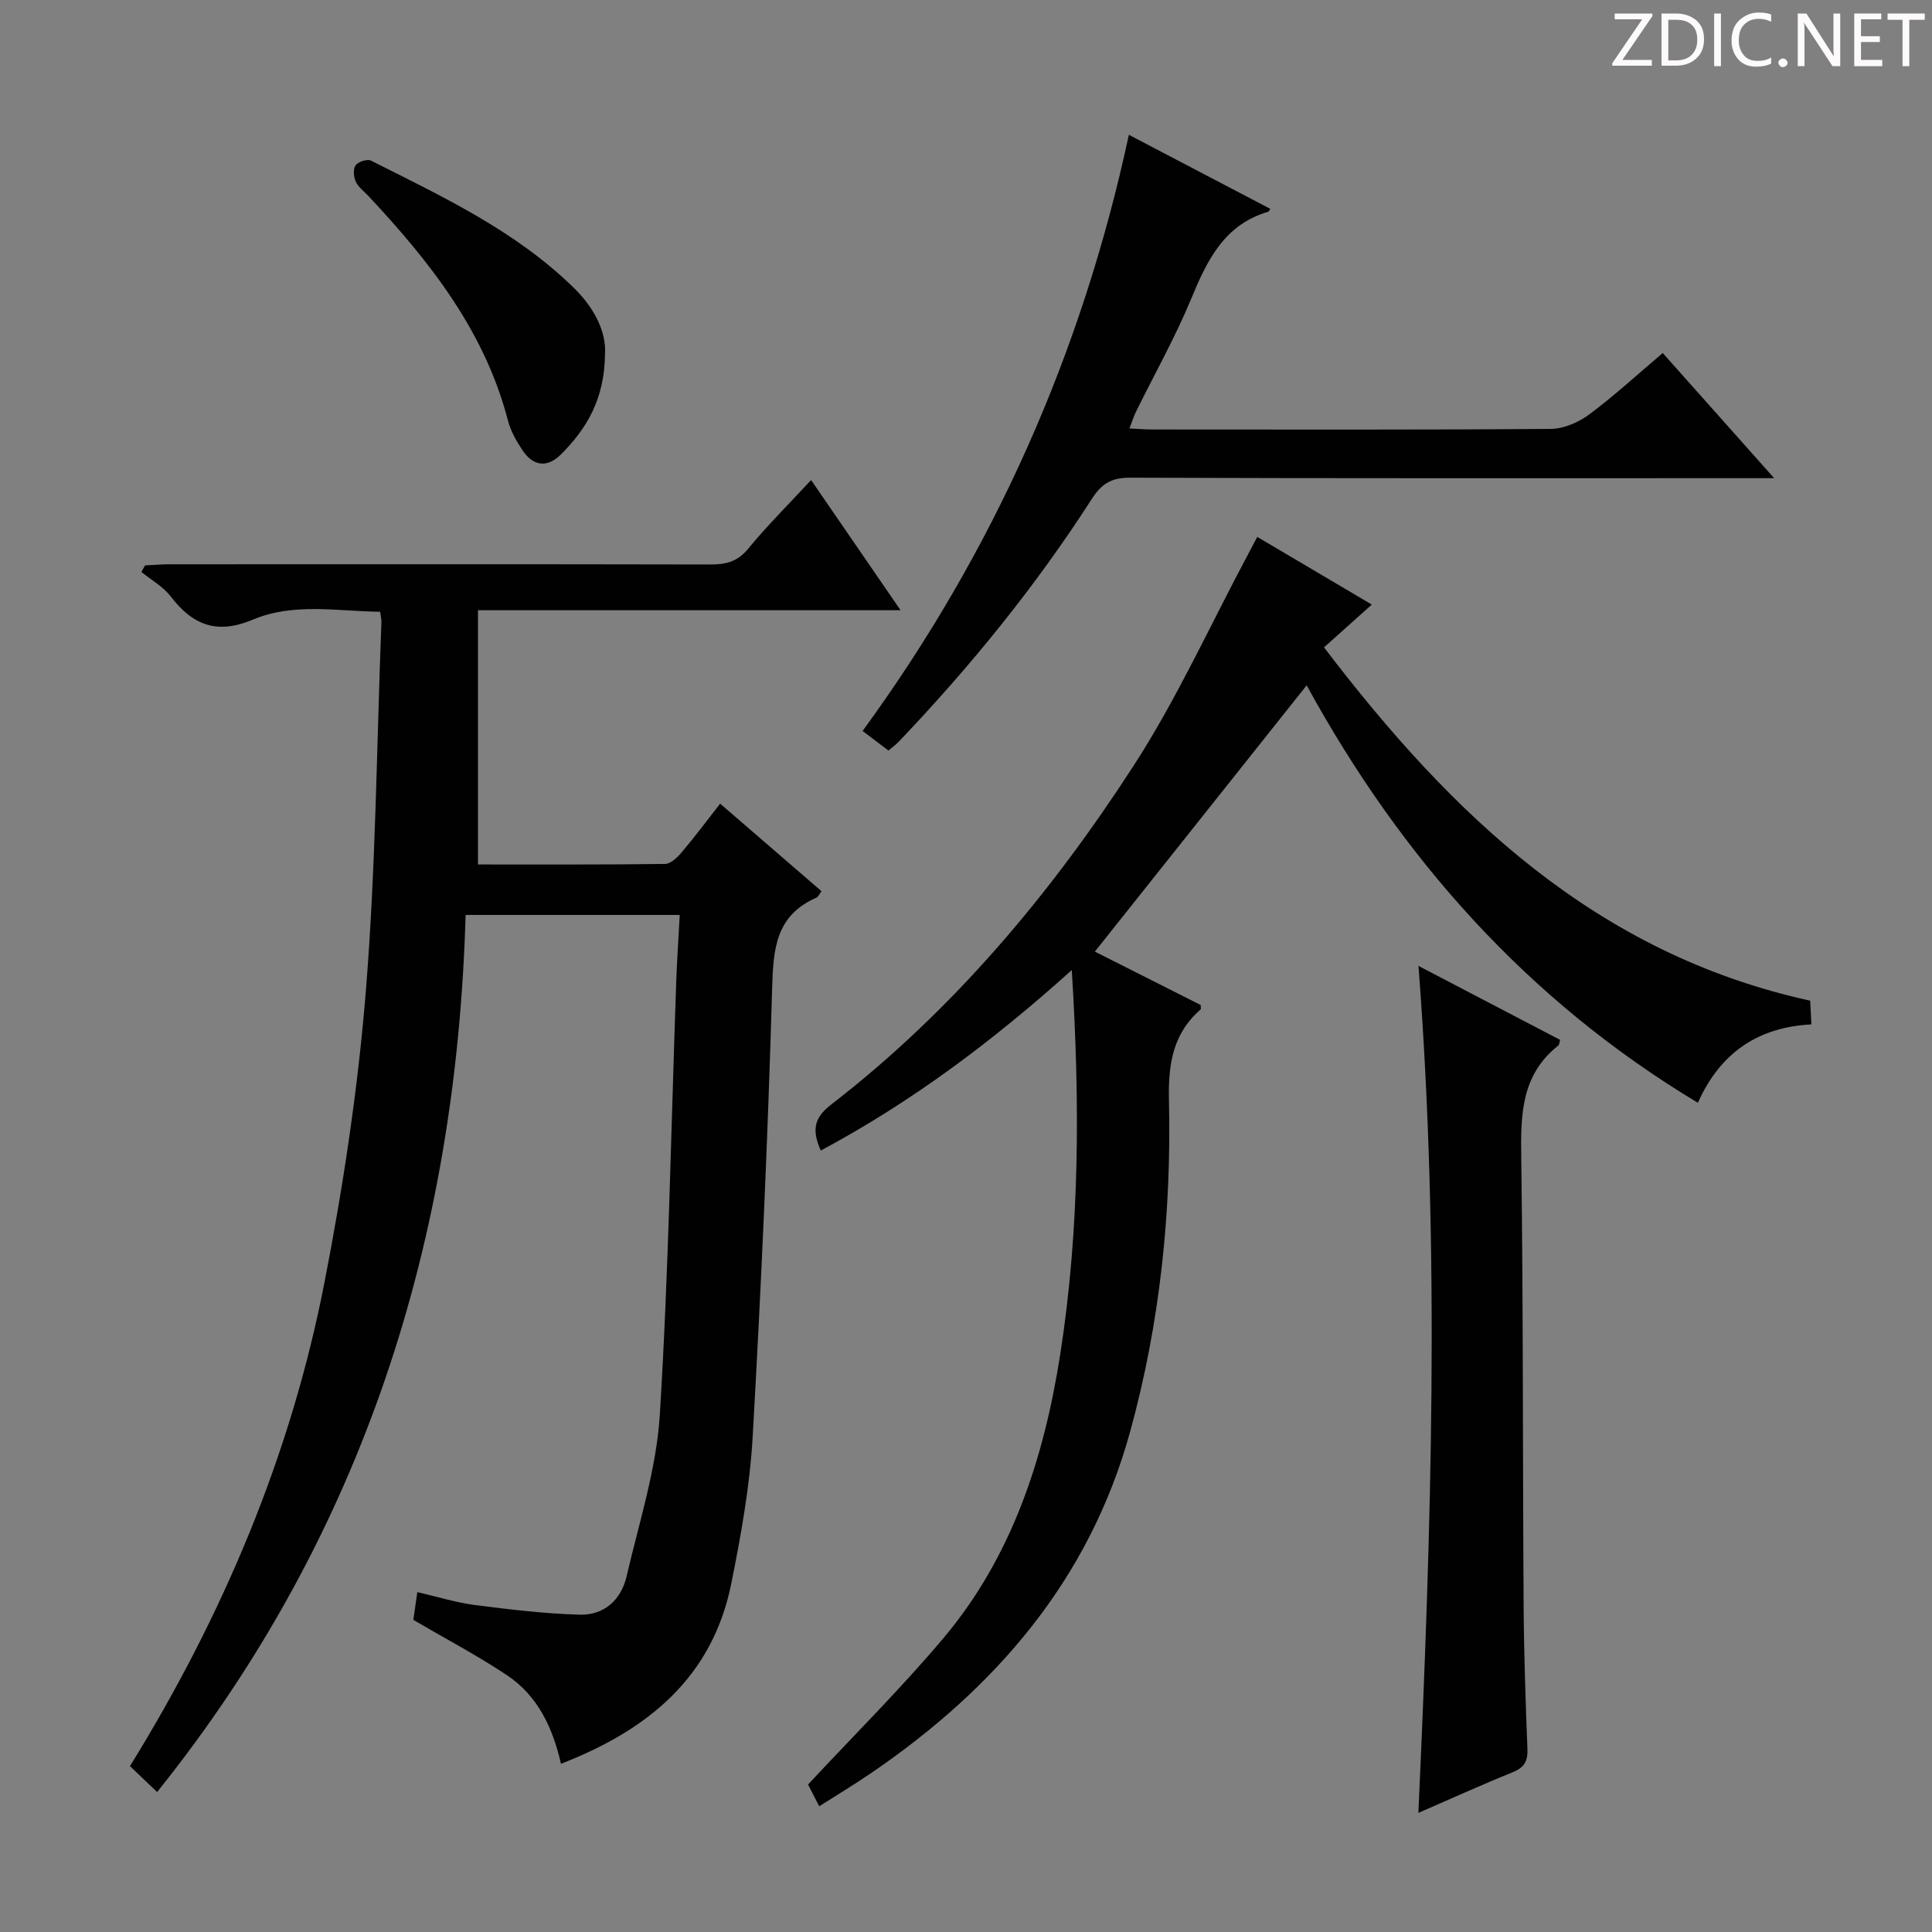 <svg enable-background="new 0 0 400 400" viewBox="0 0 400 400" xmlns="http://www.w3.org/2000/svg"><rect x="0" y="0" width="400" height="400" fill="#808080" stroke="none"/><g fill="#fcfafa"><path d="m342.2 3.2-6.3 9.2h6.1v1.2h-8.2v-.5l6.2-9.1h-5.7v-1.2h7.8v.4z"/><path d="m344 13.7v-10.9h3.1c1.6 0 3 .5 4.1 1.4 1.1 1 1.6 2.2 1.6 3.9s-.5 3-1.6 4-2.5 1.5-4.2 1.5h-3zm1.4-9.6v8.4h1.6c1.4 0 2.5-.4 3.2-1.1.8-.8 1.2-1.8 1.2-3.2s-.4-2.4-1.2-3.1-1.8-1-3.1-1z"/><path d="m356.3 2.8v10.9h-1.4v-10.9z"/><path d="m366.6 13.2c-.8.4-1.8.6-3 .6-1.6 0-2.8-.5-3.7-1.5s-1.4-2.3-1.4-3.9c0-1.7.5-3.2 1.6-4.2s2.4-1.6 4-1.6c1 0 1.9.1 2.6.4v1.5c-.8-.4-1.6-.6-2.6-.6-1.2 0-2.2.4-3 1.2s-1.1 1.9-1.1 3.3c0 1.3.4 2.3 1.1 3.1s1.6 1.1 2.8 1.1c1.1 0 2-.2 2.8-.7v1.3z"/><path d="m368.2 13c0-.3.1-.5.3-.6.2-.2.4-.3.6-.3.3 0 .5.1.7.3s.3.4.3.6-.1.5-.3.6c-.2.2-.4.3-.7.3s-.5-.1-.6-.3c-.2-.2-.3-.4-.3-.6z"/><path d="m381.1 13.7h-1.7l-5.5-8.4c-.2-.2-.3-.5-.4-.7 0 .2.1.8.1 1.5v7.6h-1.4v-10.9h1.8l5.3 8.3c.3.4.4.6.4.8 0-.3-.1-.8-.1-1.6v-7.5h1.4v10.9z"/><path d="m389.7 13.7h-5.8v-10.9h5.6v1.2h-4.2v3.5h3.9v1.2h-3.9v3.7h4.4z"/><path d="m398.4 4.1h-3.1v9.6h-1.4v-9.6h-3.1v-1.3h7.7v1.3z"/></g><path d="m32.53 371.02c-2-1.91-3.8-3.62-5.62-5.36 19.29-31.23 33.29-64.37 40.26-100.1 3.9-19.99 6.95-40.25 8.59-60.54 2.04-25.34 2.23-50.83 3.21-76.26.02-.49-.12-.98-.27-2.1-8.8-.1-17.88-1.93-26.33 1.62-7.46 3.14-12.45 1.17-17.03-4.79-1.56-2.04-4.01-3.4-6.06-5.07.25-.45.5-.91.75-1.36 1.72-.08 3.44-.23 5.16-.23 37.32-.01 74.64-.04 111.96.04 3.2.01 5.58-.61 7.76-3.27 3.89-4.75 8.28-9.09 13.02-14.21 6.11 8.88 12.04 17.51 18.52 26.95-29.45 0-58 0-87.49 0v52.64c12.53 0 25.64.06 38.74-.11 1.17-.02 2.54-1.35 3.43-2.4 2.67-3.15 5.14-6.46 7.97-10.08 7.2 6.22 14.06 12.14 20.98 18.12-.46.61-.67 1.18-1.06 1.35-8.44 3.68-8.93 10.65-9.16 18.8-.88 30.92-2.27 61.82-4.02 92.7-.58 10.22-2.41 20.44-4.44 30.51-3.91 19.39-17.21 30.31-35.26 37.3-1.68-7.44-4.8-14.06-11.11-18.29-6.02-4.03-12.48-7.42-19.45-11.5.15-1.08.45-3.12.82-5.75 4.3.99 8.08 2.18 11.95 2.68 7.2.92 14.44 1.79 21.68 1.99 5.02.14 8.56-3.05 9.69-7.9 2.58-11.12 6.19-22.25 6.89-33.52 1.84-29.87 2.34-59.83 3.4-89.75.16-4.44.47-8.88.72-13.7-15 0-29.39 0-44.33 0-1.92 67.06-21.08 128.25-63.87 181.59z" fill="#010102"/><path d="m260.3 111.16c7.96 4.7 15.66 9.25 23.72 14.01-3.46 3.09-6.51 5.82-9.9 8.86 26.34 34.57 56.31 63.44 100.66 73.15.07 1.38.15 2.83.25 4.91-11.01.57-18.88 5.85-23.5 16.23-35.39-21.25-61.48-50.77-81-86.43-14.64 18.41-29.16 36.66-43.85 55.13 7.1 3.58 14.5 7.32 21.9 11.05 0 .39.12.82-.02.94-5.77 5.02-6.71 11.37-6.54 18.77.53 23.2-1.85 46.15-8.03 68.6-8.46 30.74-27.92 53.18-53.71 70.77-3.42 2.33-6.97 4.47-10.67 6.82-1-1.95-1.82-3.56-2.31-4.51 9.57-10.28 19.26-19.89 28.02-30.29 14.25-16.91 20.85-37.39 24.19-58.77 4.06-26.01 4.09-52.25 2.39-79.56-16.34 14.71-33.11 27.28-51.97 37.37-1.81-4.18-1.53-6.68 2.21-9.57 25.18-19.45 45.39-43.58 62.56-70.1 8.99-13.89 15.87-29.14 23.7-43.78.61-1.14 1.21-2.29 1.9-3.6z" fill="#010102"/><path d="m183.94 155.39c-1.88-1.42-3.33-2.52-5.35-4.05 27.06-37.06 45.38-78.09 55.13-123.43 10.2 5.34 19.73 10.33 29.28 15.33-.24.35-.3.56-.42.59-9.14 2.69-12.67 10.08-15.99 18.1-3.3 7.97-7.57 15.54-11.39 23.3-.49.99-.81 2.06-1.36 3.48 1.89.09 3.33.21 4.77.21 27.48.01 54.97.09 82.45-.12 2.68-.02 5.74-1.34 7.94-2.97 5.18-3.85 9.95-8.25 15.25-12.74 7.56 8.49 14.88 16.72 23.07 25.91-2.95 0-4.69 0-6.43 0-42.31 0-84.61.06-126.92-.1-3.85-.02-5.9 1.25-7.91 4.38-11.64 18.11-25.16 34.74-40.02 50.31-.55.58-1.22 1.05-2.1 1.8z" fill="#010102"/><path d="m293.68 199.98c10.36 5.41 19.86 10.37 29.33 15.32-.18.57-.17 1-.38 1.17-7.75 6.09-7.8 14.45-7.67 23.34.42 30.8.29 61.62.49 92.42.06 9.98.4 19.95.79 29.92.1 2.54-.71 3.83-3.09 4.79-6.28 2.53-12.45 5.34-19.49 8.4 2.66-58.6 4.56-116.49.02-175.36z" fill="#010102"/><path d="m125.26 73.23c-.08 9.4-3.8 15.53-9.11 20.84-2.84 2.84-5.73 2.48-7.94-.8-1.28-1.9-2.48-4.02-3.05-6.22-4.81-18.51-16.18-32.89-28.88-46.47-.91-.97-2.09-1.82-2.62-2.97-.45-.98-.58-2.63-.03-3.39.53-.74 2.41-1.35 3.17-.97 14.83 7.47 29.96 14.54 42.03 26.37 4.18 4.08 6.72 9.08 6.43 13.61z" fill="#010102"/></svg>